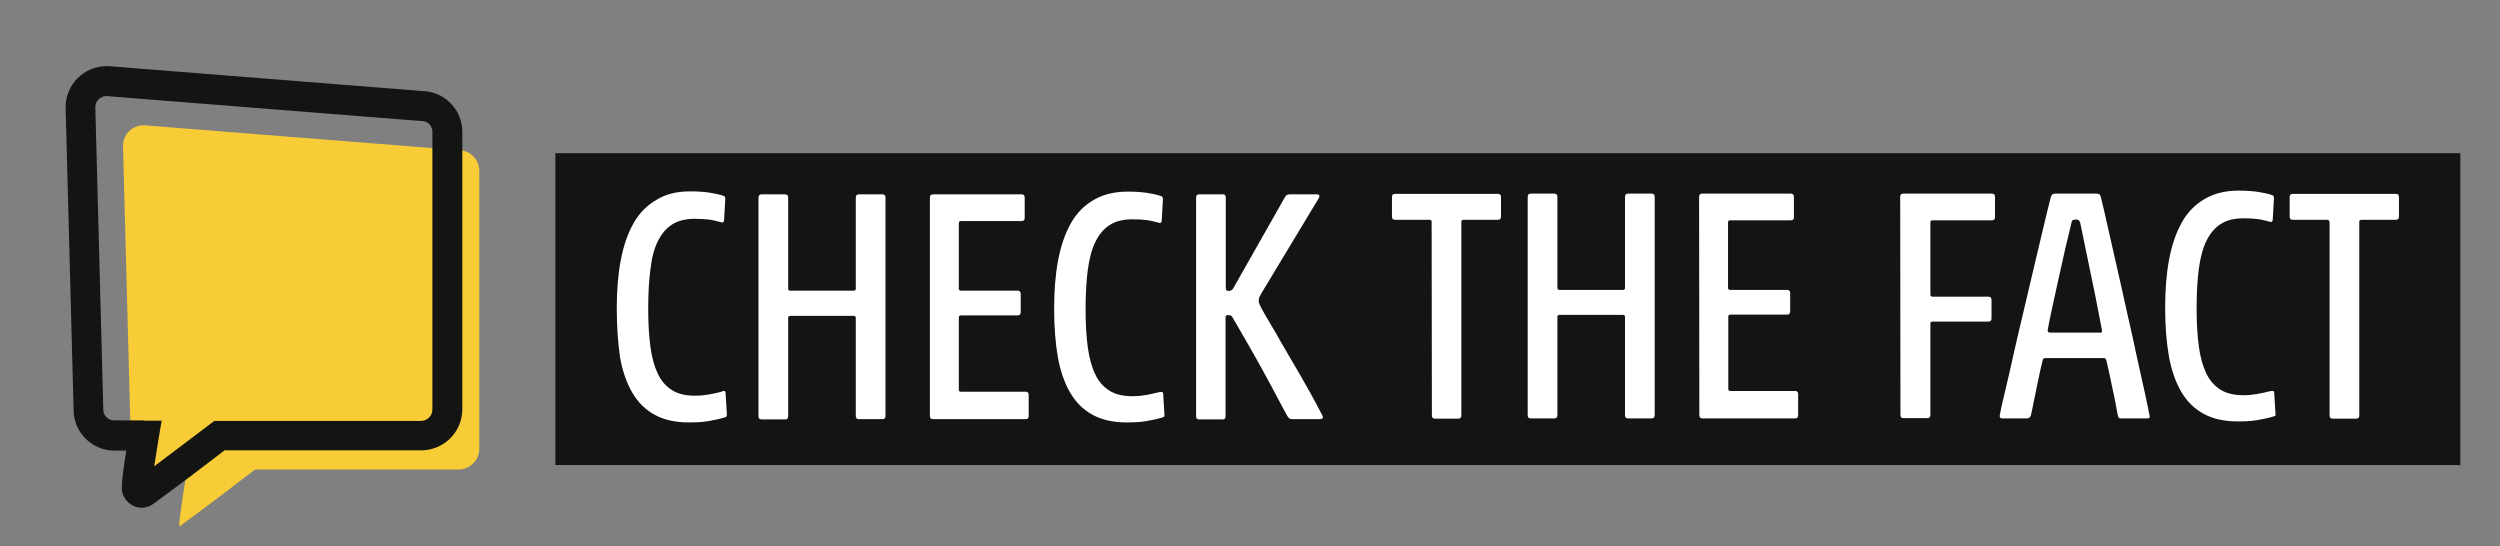 <?xml version="1.0" encoding="UTF-8" standalone="no"?>
<!DOCTYPE svg PUBLIC "-//W3C//DTD SVG 1.1//EN" "http://www.w3.org/Graphics/SVG/1.1/DTD/svg11.dtd">
<svg width="100%" height="100%" viewBox="0 0 1002 219" version="1.1" xmlns="http://www.w3.org/2000/svg" xmlns:xlink="http://www.w3.org/1999/xlink" xml:space="preserve" xmlns:serif="http://www.serif.com/" style="fill-rule:evenodd;clip-rule:evenodd;stroke-linejoin:round;stroke-miterlimit:2;">
    <rect x="0" y="0" width="1002" height="219" fill="#808080" stroke="none"/>
    <g transform="matrix(1,0,0,1,-170,-166)">
        <rect x="392.6" y="227.4" width="763.5" height="125" style="fill:rgb(20,20,18);"/>
    </g>
    <g id="Layout_SCHRIFT_2_">
    </g>
    <g id="Layout_SCHRIFT_3_" transform="matrix(1,0,0,1,-170,-166)">
        <g>
            <path d="M460.8,333.2C458.5,333.9 456.2,334.4 453.8,334.8C451.5,335.2 448.9,335.3 446,335.3C440.7,335.3 436.2,334.3 432.5,332.3C428.8,330.3 425.8,327.4 423.5,323.5C421.2,319.6 419.5,314.8 418.5,309.2C417.7,303.5 417.2,297 417.2,289.7C417.2,282.5 417.7,276.1 418.8,270.3C419.9,264.5 421.6,259.6 423.9,255.5C426.2,251.4 429.3,248.3 433.1,246.1C436.8,243.8 441.3,242.7 446.6,242.7C449.7,242.7 452.3,242.9 454.3,243.2C456.3,243.5 458.2,243.9 460,244.5C460.4,244.6 460.7,245 460.7,245.7L460.2,254.4C460.2,254.6 460.1,254.8 459.9,255C459.7,255.2 459.5,255.2 459.1,255.1C457.3,254.6 455.7,254.2 454.1,254C452.5,253.8 450.7,253.7 448.5,253.7C444.9,253.7 441.9,254.4 439.5,255.9C437.1,257.4 435.2,259.6 433.7,262.6C432.2,265.6 431.2,269.4 430.7,273.9C430.1,278.4 429.8,283.7 429.8,289.8C429.8,295.6 430.1,300.7 430.7,305.1C431.3,309.4 432.3,313 433.7,315.9C435.1,318.8 437,320.9 439.4,322.4C441.8,323.9 444.8,324.6 448.6,324.6C450.6,324.6 452.5,324.4 454.2,324.1C455.9,323.8 457.6,323.4 459.2,323C459.5,322.7 459.8,322.7 460.2,322.7C460.6,322.7 460.8,323 460.8,323.4L461.3,331.6C461.4,332.6 461.2,333.1 460.8,333.2Z" style="fill:white;fill-rule:nonzero;"/>
            <path d="M513,245.2C513,244.3 513.4,243.9 514.3,243.9L523.6,243.9C524.5,243.9 524.9,244.3 524.9,245.2L524.9,332.7C524.9,333.6 524.5,334 523.6,334L514.3,334C513.4,334 513,333.6 513,332.7L513,293.4C513,292.9 512.7,292.6 512.2,292.6L486.7,292.6C486.2,292.6 485.9,292.9 485.9,293.4L485.9,332.8C485.9,333.7 485.5,334.1 484.6,334.1L475.3,334.1C474.4,334.1 474,333.7 474,332.8L474,245.2C474,244.3 474.4,243.9 475.3,243.9L484.6,243.9C485.5,243.9 485.9,244.3 485.9,245.2L485.9,281.7C485.9,282.2 486.2,282.5 486.7,282.5L512.2,282.5C512.7,282.5 513,282.2 513,281.7L513,245.2Z" style="fill:white;fill-rule:nonzero;"/>
            <path d="M542.7,245.2C542.7,244.3 543.1,243.9 544,243.9L579.4,243.9C580.3,243.9 580.7,244.3 580.7,245.2L580.7,253.3C580.7,254.2 580.3,254.6 579.4,254.6L555.1,254.6C554.6,254.6 554.3,254.9 554.3,255.4L554.3,281.7C554.3,282.2 554.6,282.5 555.1,282.5L577.8,282.5C578.7,282.5 579.1,282.9 579.1,283.8L579.1,291.1C579.1,292 578.7,292.4 577.8,292.4L555.1,292.4C554.6,292.4 554.3,292.7 554.3,293.2L554.3,322.2C554.3,322.7 554.6,323 555.1,323L581.1,323C581.9,323 582.3,323.4 582.3,324.3L582.3,332.7C582.3,333.6 581.9,334 581.1,334L544,334C543.1,334 542.7,333.6 542.7,332.7L542.7,245.2Z" style="fill:white;fill-rule:nonzero;"/>
            <path d="M636.3,333.2C634,333.9 631.7,334.4 629.3,334.8C627,335.2 624.4,335.3 621.5,335.3C616.2,335.3 611.7,334.3 608,332.3C604.3,330.3 601.3,327.4 599,323.5C596.7,319.6 595,314.8 594,309.2C593,303.5 592.5,297 592.5,289.7C592.5,282.5 593,276.1 594.1,270.3C595.2,264.5 596.9,259.6 599.2,255.5C601.5,251.4 604.6,248.3 608.4,246.1C612.2,243.9 616.7,242.8 622,242.8C625.1,242.8 627.7,243 629.7,243.3C631.7,243.6 633.6,244 635.4,244.6C635.8,244.7 636.1,245.1 636.1,245.8L635.6,254.6C635.6,254.8 635.5,255 635.3,255.2C635.1,255.4 634.9,255.4 634.5,255.3C632.7,254.8 631.1,254.4 629.5,254.2C627.9,254 626.1,253.9 623.9,253.9C620.3,253.9 617.3,254.6 614.9,256.1C612.5,257.6 610.6,259.8 609.1,262.8C607.6,265.8 606.6,269.6 606,274.1C605.4,278.6 605.1,283.9 605.1,290C605.1,295.8 605.4,300.9 606,305.3C606.6,309.6 607.6,313.2 609,316.1C610.4,319 612.3,321.1 614.7,322.6C617.1,324.1 620.1,324.8 623.9,324.8C625.9,324.8 627.8,324.6 629.5,324.3C631.2,324 632.9,323.6 634.5,323.2C634.9,323.1 635.2,323.1 635.6,323.1C636,323.1 636.2,323.4 636.2,323.8L636.7,332C636.8,332.6 636.6,333.1 636.3,333.2Z" style="fill:white;fill-rule:nonzero;"/>
            <path d="M660.2,334.1L650.7,334.1C649.8,334.1 649.4,333.7 649.4,332.8L649.4,245.2C649.4,244.3 649.8,243.9 650.7,243.9L660.2,243.9C660.9,243.9 661.3,244.3 661.3,245.2L661.3,281.7C661.3,282.3 661.7,282.6 662.5,282.6C663.2,282.6 663.8,282.3 664.2,281.7L684.9,245.2C685.1,244.8 685.3,244.5 685.6,244.3C685.9,244 686.3,243.9 686.9,243.9L697.8,243.9C698.7,243.9 699,244.3 698.7,245.2L675.6,283.5C675.2,284.2 674.9,284.8 674.7,285.2C674.6,285.6 674.5,286.1 674.5,286.5C674.5,287 674.6,287.5 674.8,287.9C675,288.3 675.2,288.9 675.6,289.6C676.5,291.2 677.6,293.2 679,295.5C680.4,297.8 681.9,300.4 683.4,303.1C685,305.8 686.6,308.6 688.3,311.5C690,314.4 691.6,317.1 693.1,319.8C694.6,322.5 696,324.9 697.2,327.2C698.4,329.5 699.4,331.3 700.1,332.7C700.3,333.1 700.3,333.5 700,333.7C699.8,333.9 699.4,334 699,334L688,334C687.4,334 686.9,333.9 686.7,333.6C686.4,333.3 686.2,333.1 686,332.8C684.9,330.9 683.5,328.2 681.8,325C680.1,321.7 678.2,318.3 676.2,314.6C674.2,310.9 672.1,307.3 670,303.6C667.9,299.9 666,296.7 664.4,293.9C664,293.2 663.8,292.8 663.5,292.6C663.3,292.4 662.9,292.3 662.4,292.3C661.9,292.3 661.5,292.4 661.4,292.5C661.3,292.6 661.2,292.9 661.2,293.2L661.2,332.7C661.2,333.6 660.9,334.1 660.2,334.1Z" style="fill:white;fill-rule:nonzero;"/>
            <path d="M931.6,244.9C931.6,244 932,243.6 932.9,243.6L968.3,243.6C969.2,243.6 969.6,244 969.6,244.9L969.6,253C969.6,253.9 969.2,254.3 968.3,254.3L944.5,254.3C944,254.3 943.7,254.6 943.7,255.1L943.7,284.1C943.7,284.6 944,284.9 944.5,284.9L966.9,284.9C967.8,284.9 968.2,285.3 968.2,286.2L968.2,293.6C968.2,294.5 967.8,294.9 966.9,294.9L944.5,294.9C944,294.9 943.7,295.2 943.7,295.7L943.7,332.3C943.7,333.2 943.3,333.6 942.4,333.6L933,333.6C932.1,333.6 931.7,333.2 931.7,332.3L931.6,244.9Z" style="fill:white;fill-rule:nonzero;"/>
            <path d="M1014.2,310.4C1014.1,309.8 1013.8,309.5 1013.1,309.5L989.9,309.5C989.2,309.5 988.8,309.8 988.7,310.4C988.4,311.6 988.1,313.1 987.6,315.1C987.2,317.1 986.7,319.2 986.3,321.3C985.9,323.5 985.4,325.6 985,327.6C984.6,329.6 984.3,331.2 984,332.4C983.7,333.3 983.2,333.7 982.4,333.7L972.6,333.7C971.7,333.7 971.4,333.3 971.5,332.4C972,329.7 972.8,326.2 973.9,321.7C975,317.2 976.1,312.2 977.3,306.8C978.5,301.4 979.9,295.7 981.3,289.7C982.7,283.7 984.1,277.9 985.4,272.3C986.7,266.7 988,261.5 989.1,256.7C990.2,251.9 991.2,248 992,244.9C992.3,244 992.8,243.6 993.7,243.6L1010.4,243.6C1011.3,243.6 1011.8,244 1012,244.9C1012.8,248.2 1013.8,252.3 1014.9,257.4C1016,262.4 1017.3,267.9 1018.6,273.7C1019.9,279.5 1021.3,285.5 1022.6,291.6C1024,297.7 1025.3,303.4 1026.4,308.8C1027.6,314.2 1028.7,319 1029.6,323.2C1030.5,327.4 1031.2,330.5 1031.5,332.4C1031.8,333.3 1031.5,333.7 1030.6,333.7L1020.2,333.7C1019.8,333.7 1019.4,333.6 1019.3,333.5C1019.1,333.4 1018.9,333 1018.8,332.4C1018.6,331.3 1018.3,329.7 1017.9,327.6C1017.5,325.6 1017.1,323.5 1016.6,321.3C1016.1,319.1 1015.7,317.1 1015.3,315.1C1014.8,313.1 1014.5,311.6 1014.2,310.4ZM1011.6,299.4C1012.2,299.4 1012.5,299.1 1012.5,298.5C1012.1,296.6 1011.6,293.9 1010.9,290.2C1010.2,286.5 1009.4,282.6 1008.5,278.3C1007.6,274.1 1006.8,269.9 1005.9,265.7C1005.1,261.5 1004.3,258 1003.7,255.1C1003.5,254.7 1003.3,254.5 1003.2,254.3C1003,254.1 1002.6,254 1002,254C1000.8,254 1000.3,254.4 1000.3,255.1C999.6,257.9 998.8,261.4 997.8,265.5C996.9,269.6 995.9,273.8 995,278C994.1,282.2 993.2,286.2 992.4,289.9C991.6,293.6 991,296.4 990.7,298.4C990.7,299 991,299.3 991.6,299.3L1011.6,299.3L1011.6,299.4Z" style="fill:white;fill-rule:nonzero;"/>
            <path d="M1081.6,332.8C1079.3,333.5 1077,334 1074.6,334.4C1072.3,334.8 1069.7,334.9 1066.8,334.9C1061.5,334.9 1057,333.9 1053.3,331.9C1049.6,329.9 1046.6,327 1044.3,323.1C1042,319.2 1040.3,314.4 1039.3,308.8C1038.3,303.1 1037.8,296.6 1037.8,289.3C1037.8,282.1 1038.3,275.7 1039.4,269.9C1040.5,264.1 1042.2,259.2 1044.5,255.1C1046.8,251 1049.9,247.9 1053.7,245.7C1057.5,243.5 1062,242.4 1067.3,242.4C1070.4,242.4 1073,242.6 1075,242.9C1077,243.2 1078.9,243.6 1080.7,244.2C1081.1,244.3 1081.4,244.7 1081.4,245.4L1080.9,254.2C1080.9,254.4 1080.8,254.6 1080.6,254.8C1080.4,255 1080.2,255 1079.8,254.9C1078,254.4 1076.4,254 1074.8,253.8C1073.2,253.6 1071.4,253.5 1069.2,253.5C1065.6,253.5 1062.6,254.2 1060.2,255.7C1057.8,257.2 1055.9,259.4 1054.4,262.4C1052.9,265.4 1051.9,269.2 1051.3,273.7C1050.7,278.2 1050.4,283.5 1050.4,289.6C1050.4,295.4 1050.7,300.5 1051.3,304.9C1051.9,309.2 1052.9,312.8 1054.3,315.7C1055.7,318.6 1057.6,320.7 1060,322.2C1062.4,323.7 1065.4,324.4 1069.2,324.4C1071.2,324.4 1073.1,324.2 1074.8,323.9C1076.5,323.6 1078.2,323.2 1079.8,322.8C1080.2,322.7 1080.5,322.7 1080.9,322.7C1081.3,322.7 1081.5,323 1081.5,323.4L1082,331.6C1082.1,332.3 1082,332.8 1081.6,332.8Z" style="fill:white;fill-rule:nonzero;"/>
            <path d="M1103.6,254.9C1103.6,254.4 1103.3,254.1 1102.8,254.1L1089,254.1C1088.1,254.1 1087.7,253.7 1087.7,252.8L1087.7,245C1087.7,244.1 1088.1,243.7 1089,243.7L1130.2,243.7C1131.1,243.7 1131.5,244.1 1131.5,245L1131.5,252.8C1131.5,253.7 1131.1,254.1 1130.2,254.1L1116.4,254.1C1115.9,254.1 1115.6,254.4 1115.6,254.9L1115.6,332.5C1115.6,333.4 1115.2,333.8 1114.3,333.8L1105,333.8C1104.1,333.8 1103.7,333.4 1103.7,332.5L1103.7,254.9L1103.6,254.9Z" style="fill:white;fill-rule:nonzero;"/>
        </g>
        <g>
            <path d="M743.8,254.9C743.8,254.4 743.5,254.1 743,254.1L729.2,254.1C728.3,254.1 727.9,253.7 727.9,252.8L727.9,245C727.9,244.1 728.3,243.7 729.2,243.7L770.3,243.7C771.2,243.7 771.6,244.1 771.6,245L771.6,252.8C771.6,253.7 771.2,254.1 770.3,254.1L756.5,254.1C756,254.1 755.7,254.4 755.7,254.9L755.7,332.5C755.7,333.4 755.3,333.8 754.4,333.8L745.2,333.8C744.3,333.8 743.9,333.4 743.9,332.5L743.8,254.9Z" style="fill:white;fill-rule:nonzero;"/>
            <path d="M821.3,244.9C821.3,244 821.7,243.6 822.6,243.6L831.9,243.6C832.8,243.6 833.2,244 833.2,244.9L833.2,332.4C833.2,333.3 832.8,333.7 831.9,333.7L822.6,333.7C821.7,333.7 821.3,333.3 821.3,332.4L821.3,293C821.3,292.5 821,292.2 820.5,292.2L795,292.2C794.5,292.2 794.2,292.5 794.2,293L794.2,332.4C794.2,333.3 793.8,333.7 792.9,333.7L783.6,333.7C782.7,333.7 782.3,333.3 782.3,332.4L782.3,244.9C782.3,244 782.7,243.6 783.6,243.6L792.9,243.6C793.8,243.6 794.2,244 794.2,244.9L794.2,281.4C794.2,281.9 794.5,282.2 795,282.2L820.5,282.2C821,282.2 821.3,281.9 821.3,281.4L821.3,244.9Z" style="fill:white;fill-rule:nonzero;"/>
            <path d="M851,244.9C851,244 851.4,243.6 852.3,243.6L887.7,243.6C888.6,243.6 889,244 889,244.9L889,253C889,253.9 888.6,254.3 887.7,254.3L863.4,254.3C862.9,254.3 862.6,254.6 862.6,255.1L862.6,281.4C862.6,281.9 862.9,282.2 863.4,282.2L886.2,282.2C887.1,282.2 887.5,282.6 887.5,283.5L887.5,290.8C887.5,291.7 887.1,292.1 886.2,292.1L863.5,292.1C863,292.1 862.7,292.4 862.7,292.9L862.7,321.9C862.7,322.4 863,322.7 863.5,322.7L889.5,322.7C890.3,322.7 890.7,323.1 890.7,324L890.7,332.4C890.7,333.3 890.3,333.7 889.5,333.7L852.4,333.7C851.5,333.7 851.1,333.3 851.1,332.4L851,244.9Z" style="fill:white;fill-rule:nonzero;"/>
        </g>
    </g>
    <g transform="matrix(1,0,0,1,-170,-166)">
        <path d="M353.6,354.2L272.2,354.2C272.2,354.2 252.2,369.6 241.8,377.1C241.8,372.8 245,354.2 245,354.2L230.8,354.2C226.2,354.2 222.5,350.5 222.5,345.9L219.3,224.5C219.3,219.9 223,216.2 227.6,216.2L353.9,226.2C358.4,226.2 362.1,229.9 362.1,234.5L362.1,346C362,350.5 358.3,354.2 353.6,354.2Z" style="fill:rgb(247,204,54);fill-rule:nonzero;"/>
    </g>
    <g transform="matrix(1,0,0,1,-170,-166)">
        <path d="M226.8,369.5C225.5,369.5 224.3,369.2 223.2,368.6C220.5,367.2 218.8,364.5 218.8,361.5C218.8,358.9 219.6,352.8 220.6,346.6L215.9,346.6L215.8,346.6C206.9,346.6 199.5,339.3 199.5,330.3L196.3,208.9C196.3,199.9 203.6,192.6 212.6,192.5L213.3,192.5L339.4,202.5C348.2,202.7 355.3,210 355.3,218.8L355.3,330.3C355.1,339.4 347.8,346.5 338.7,346.5L260,346.5C255.1,350.3 240.1,361.7 231.5,367.9C230.1,369 228.5,369.5 226.8,369.5L226.8,369.5ZM227.7,334.6L234.8,334.6L233.6,341.6C232.9,345.8 232.3,349.7 231.8,352.9C241.7,345.5 253.6,336.4 254.3,335.9L255.9,334.7L338.7,334.7C341.2,334.7 343.2,332.8 343.3,330.3L343.3,218.8C343.3,216.4 341.4,214.5 339,214.5L338.6,214.5L212.5,204.5C210.2,204.6 208.3,206.5 208.2,208.8L211.4,330.2C211.4,332.6 213.4,334.5 215.7,334.5L227.7,334.5L227.7,334.6Z" style="fill:rgb(20,20,18);fill-rule:nonzero;"/>
    </g>
    <g id="Layout_SCHRIFT_4_">
    </g>
</svg>
